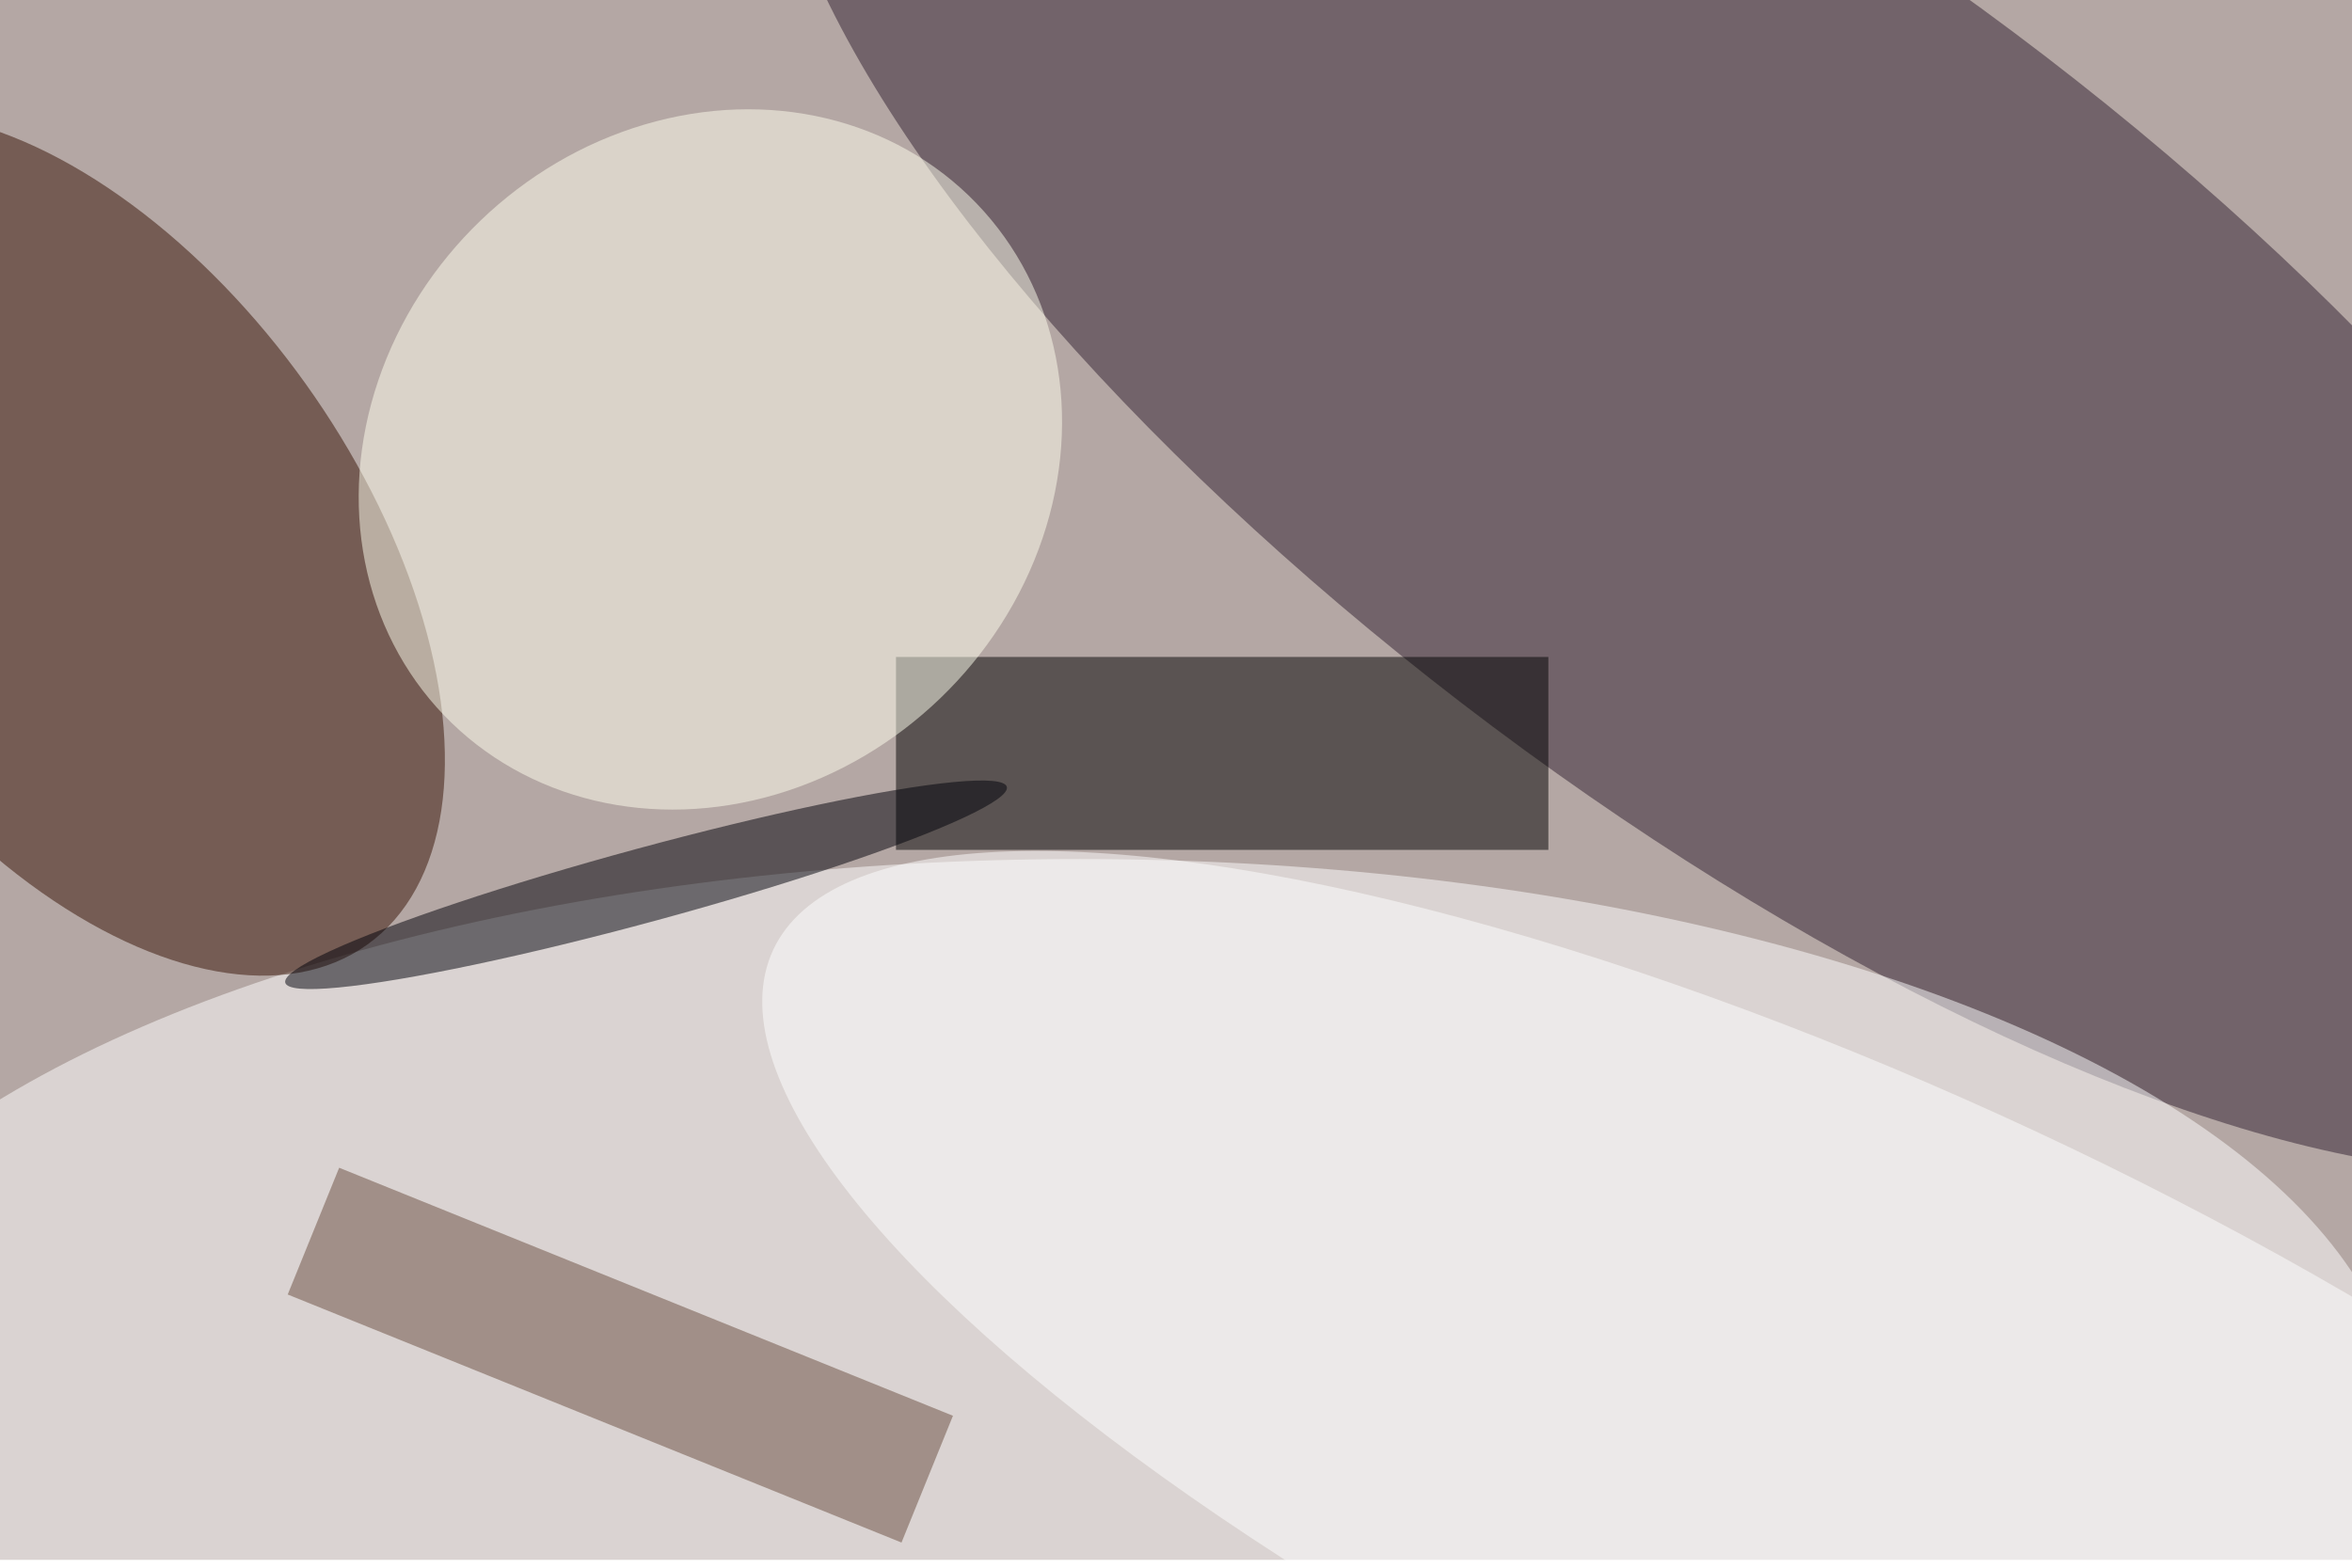 <svg xmlns="http://www.w3.org/2000/svg" viewBox="0 0 900 600"><filter id="b"><feGaussianBlur stdDeviation="12" /></filter><path fill="#b4a7a4" d="M0 0h900v597H0z"/><g filter="url(#b)" transform="translate(1.8 1.8) scale(3.516)" fill-opacity=".5"><ellipse fill="#312130" rx="1" ry="1" transform="matrix(28.307 -37.821 103.508 77.471 190.3 40.8)"/><ellipse fill="#fff" cx="117" cy="155" rx="144" ry="62"/><ellipse fill="#361305" rx="1" ry="1" transform="rotate(54.4 -53 37.4) scale(53.605 30.075)"/><path d="M97 71h71v21H97z"/><ellipse fill="#ffe" rx="1" ry="1" transform="matrix(28.969 -27.868 25.014 26.003 76.8 49.5)"/><path fill="#6b4d3f" d="M36.4 126.6l66.8 27-5.6 13.8-66.8-27z"/><ellipse fill="#fff" rx="1" ry="1" transform="matrix(-120.364 -56.115 16.966 -36.392 204 159)"/><ellipse fill="#000008" rx="1" ry="1" transform="matrix(-1.058 -3.896 39.264 -10.662 69.8 95.8)"/></g></svg>